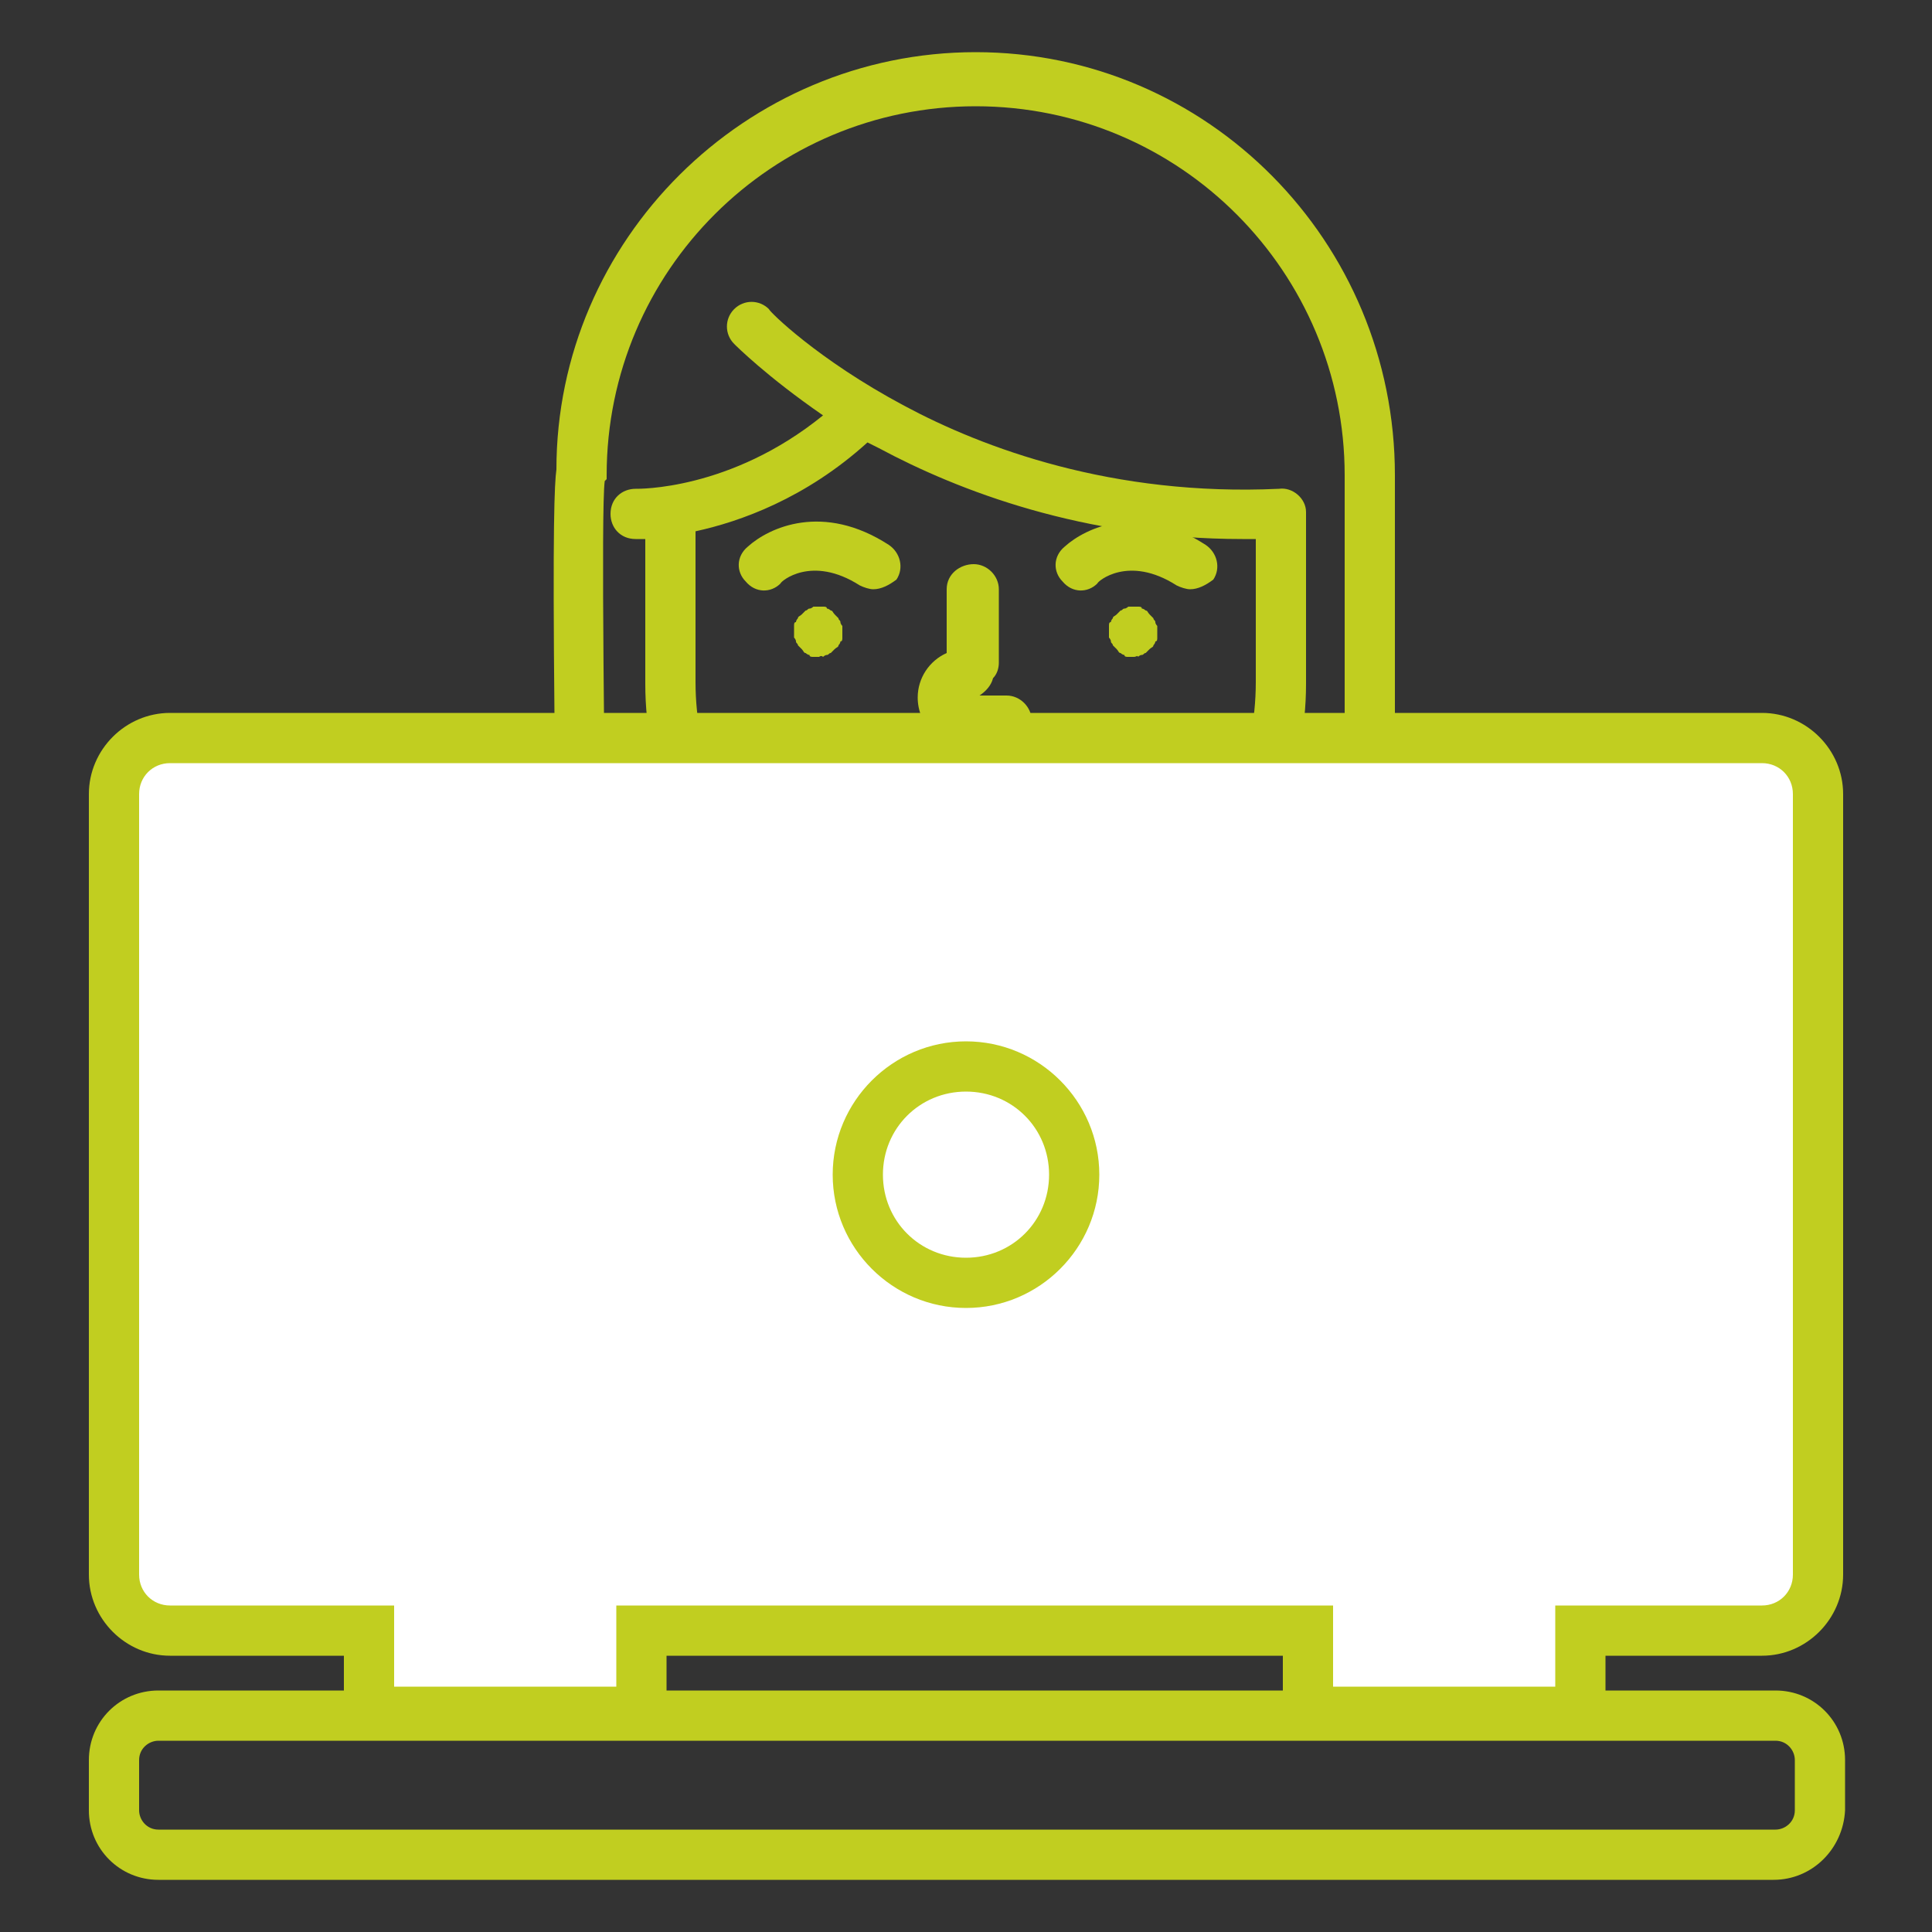 <svg id="engage" xmlns="http://www.w3.org/2000/svg" viewBox="0 0 100 100"><rect x="0" y="0" width="100" height="100" fill="#333333" stroke="none"/><g id="girl" fill="#C1CE20"><path id="head" d="M50.5 2.7c-11.9 0-21.7 9.7-21.7 21.6-.1.7-.2 2.9-.1 12.8 0 5.9.1 11.8.1 11.9 0 .7.6 1.3 1.3 1.3.7 0 1.3-.6 1.3-1.3-.1-8.6-.3-22.6-.1-24.1l.1-.1v-.2C31.4 14 40 5.5 50.5 5.5c10.6 0 19.1 8.6 19.1 19.1v26c0 .7.6 1.3 1.3 1.3.7 0 1.3-.6 1.3-1.3v-26c0-12.1-9.7-21.9-21.7-21.9z"/><path id="face" d="M67.6 26.5c0-.7-.7-1.3-1.4-1.2-8.6.4-15.3-2.1-19.4-4.3-4.5-2.4-7-4.9-7-5-.5-.5-1.3-.5-1.8 0s-.5 1.3 0 1.8c.1.1 1.7 1.7 4.6 3.7-4.8 3.9-9.6 3.8-9.7 3.8-.7 0-1.3.5-1.3 1.3 0 .7.5 1.3 1.3 1.3h.5v7.5c0 9.4 7.7 17.1 17.1 17.1 9.4 0 17.1-7.7 17.1-17.1v-8.1-.3-.5zM50.5 49.8c-8 0-14.5-6.5-14.5-14.5v-7.8c2.3-.5 5.7-1.7 8.9-4.6l.6.3c4.1 2.2 10.6 4.7 18.8 4.7h.7v7.4c0 8-6.5 14.5-14.5 14.5z"/><path id="eye-left" d="M42.4 34h-.3c-.1 0-.2 0-.2-.1-.1 0-.2-.1-.2-.1-.1 0-.1-.1-.2-.2l-.2-.2c0-.1-.1-.1-.1-.2s-.1-.2-.1-.2v-.3-.3c0-.1 0-.2.1-.2 0-.1.1-.2.1-.2 0-.1.1-.1.2-.2l.2-.2c.1 0 .1-.1.2-.1s.2-.1.2-.1h.5c.1 0 .2 0 .2.1.1 0 .2.1.2.1.1 0 .1.1.2.2l.2.2c0 .1.1.1.1.2s.1.2.1.2v.6c0 .1 0 .2-.1.2 0 .1-.1.2-.1.2 0 .1-.1.1-.2.2l-.2.2c-.1 0-.1.1-.2.1s-.2.1-.2.1c-.1-.1-.2 0-.2 0z"/><path id="eye-right" d="M58.7 34h-.3c-.1 0-.2 0-.2-.1-.1 0-.2-.1-.2-.1-.1 0-.1-.1-.2-.2l-.2-.2c0-.1-.1-.1-.1-.2s-.1-.2-.1-.2v-.3-.3c0-.1 0-.2.1-.2 0-.1.1-.2.1-.2 0-.1.1-.1.2-.2l.2-.2c.1 0 .1-.1.2-.1s.2-.1.2-.1h.5c.1 0 .2 0 .2.1.1 0 .2.1.2.1.1 0 .1.1.2.2l.2.2c0 .1.1.1.1.2s.1.2.1.2v.6c0 .1 0 .2-.1.2 0 .1-.1.2-.1.2 0 .1-.1.1-.2.2l-.2.2c-.1 0-.1.1-.2.1s-.2.1-.2.1c0-.1-.1 0-.2 0z"/><path id="nose" d="M52.1 36h-1.4c.3-.2.6-.5.7-.9.2-.2.3-.5.3-.8v-3.8c0-.7-.6-1.3-1.3-1.3s-1.4.5-1.4 1.3v3.3c-.9.4-1.5 1.3-1.5 2.3 0 1.4 1.1 2.5 2.5 2.5h2.1c.7 0 1.3-.6 1.3-1.3 0-.7-.6-1.3-1.3-1.3z"/><path id="brow-left" d="M45.2 30.5c-.2 0-.5-.1-.7-.2-2.5-1.6-4.1-.2-4.1-.1-.5.5-1.3.5-1.8-.1-.5-.5-.5-1.3.1-1.8 1.1-1 3.9-2.3 7.3-.1.6.4.8 1.2.4 1.8-.4.3-.8.5-1.2.5z"/><path id="brow-right" d="M61.6 30.5c-.2 0-.5-.1-.7-.2-2.5-1.6-4.1-.2-4.1-.1-.5.5-1.3.5-1.8-.1-.5-.5-.5-1.3.1-1.8 1.1-1 3.9-2.3 7.3-.1.6.4.8 1.2.4 1.8-.4.3-.8.5-1.2.5z"/></g><g id="computer_1_"><path id="table" fill="#C1CE20" d="M91.8 97.3H8.2c-2 0-3.6-1.6-3.6-3.6v-2.6c0-2 1.6-3.6 3.6-3.6h83.7c2 0 3.6 1.6 3.6 3.6v2.6c-.1 2-1.7 3.6-3.7 3.6zM8.2 90.1c-.5 0-1 .4-1 1v2.6c0 .5.4 1 1 1h83.7c.5 0 1-.4 1-1v-2.6c0-.5-.4-1-1-1H8.2z"/><path id="top-cover" fill="#FFF" d="M91.2 38.2H8.8c-1.6 0-2.9 1.3-2.9 2.9v40.4c0 1.6 1.3 2.9 2.9 2.9h10.3v4.2h14.1v-4.2h34.5v4.2h14.1v-4.2h9.4c1.6 0 2.9-1.3 2.9-2.9V41.1c0-1.6-1.3-2.9-2.9-2.9z"/><path id="cover" fill="#C1CE20" d="M83.1 89.9H66.4v-4.2H34.5v4.2H17.8v-4.2h-9c-2.3 0-4.2-1.9-4.2-4.2V41.1c0-2.3 1.9-4.2 4.2-4.2h82.4c2.3 0 4.2 1.9 4.2 4.2v40.4c0 2.3-1.9 4.2-4.2 4.2h-8.1v4.2zM69 87.3h11.5v-4.2h10.7c.9 0 1.6-.7 1.6-1.6V41.1c0-.9-.7-1.6-1.6-1.6H8.8c-.9 0-1.6.7-1.6 1.6v40.4c0 .9.7 1.6 1.6 1.6h11.6v4.2h11.5v-4.2H69v4.2z"/><path id="label" fill="#C1CE20" d="M50 67.7c-3.8 0-6.9-3.1-6.9-6.9 0-3.8 3.1-6.9 6.9-6.9 3.8 0 6.9 3.1 6.9 6.9 0 3.8-3.1 6.9-6.9 6.9zm0-11.2c-2.4 0-4.3 1.9-4.3 4.3s1.9 4.3 4.3 4.3 4.3-1.9 4.3-4.3-1.9-4.3-4.3-4.3z"/></g></svg>